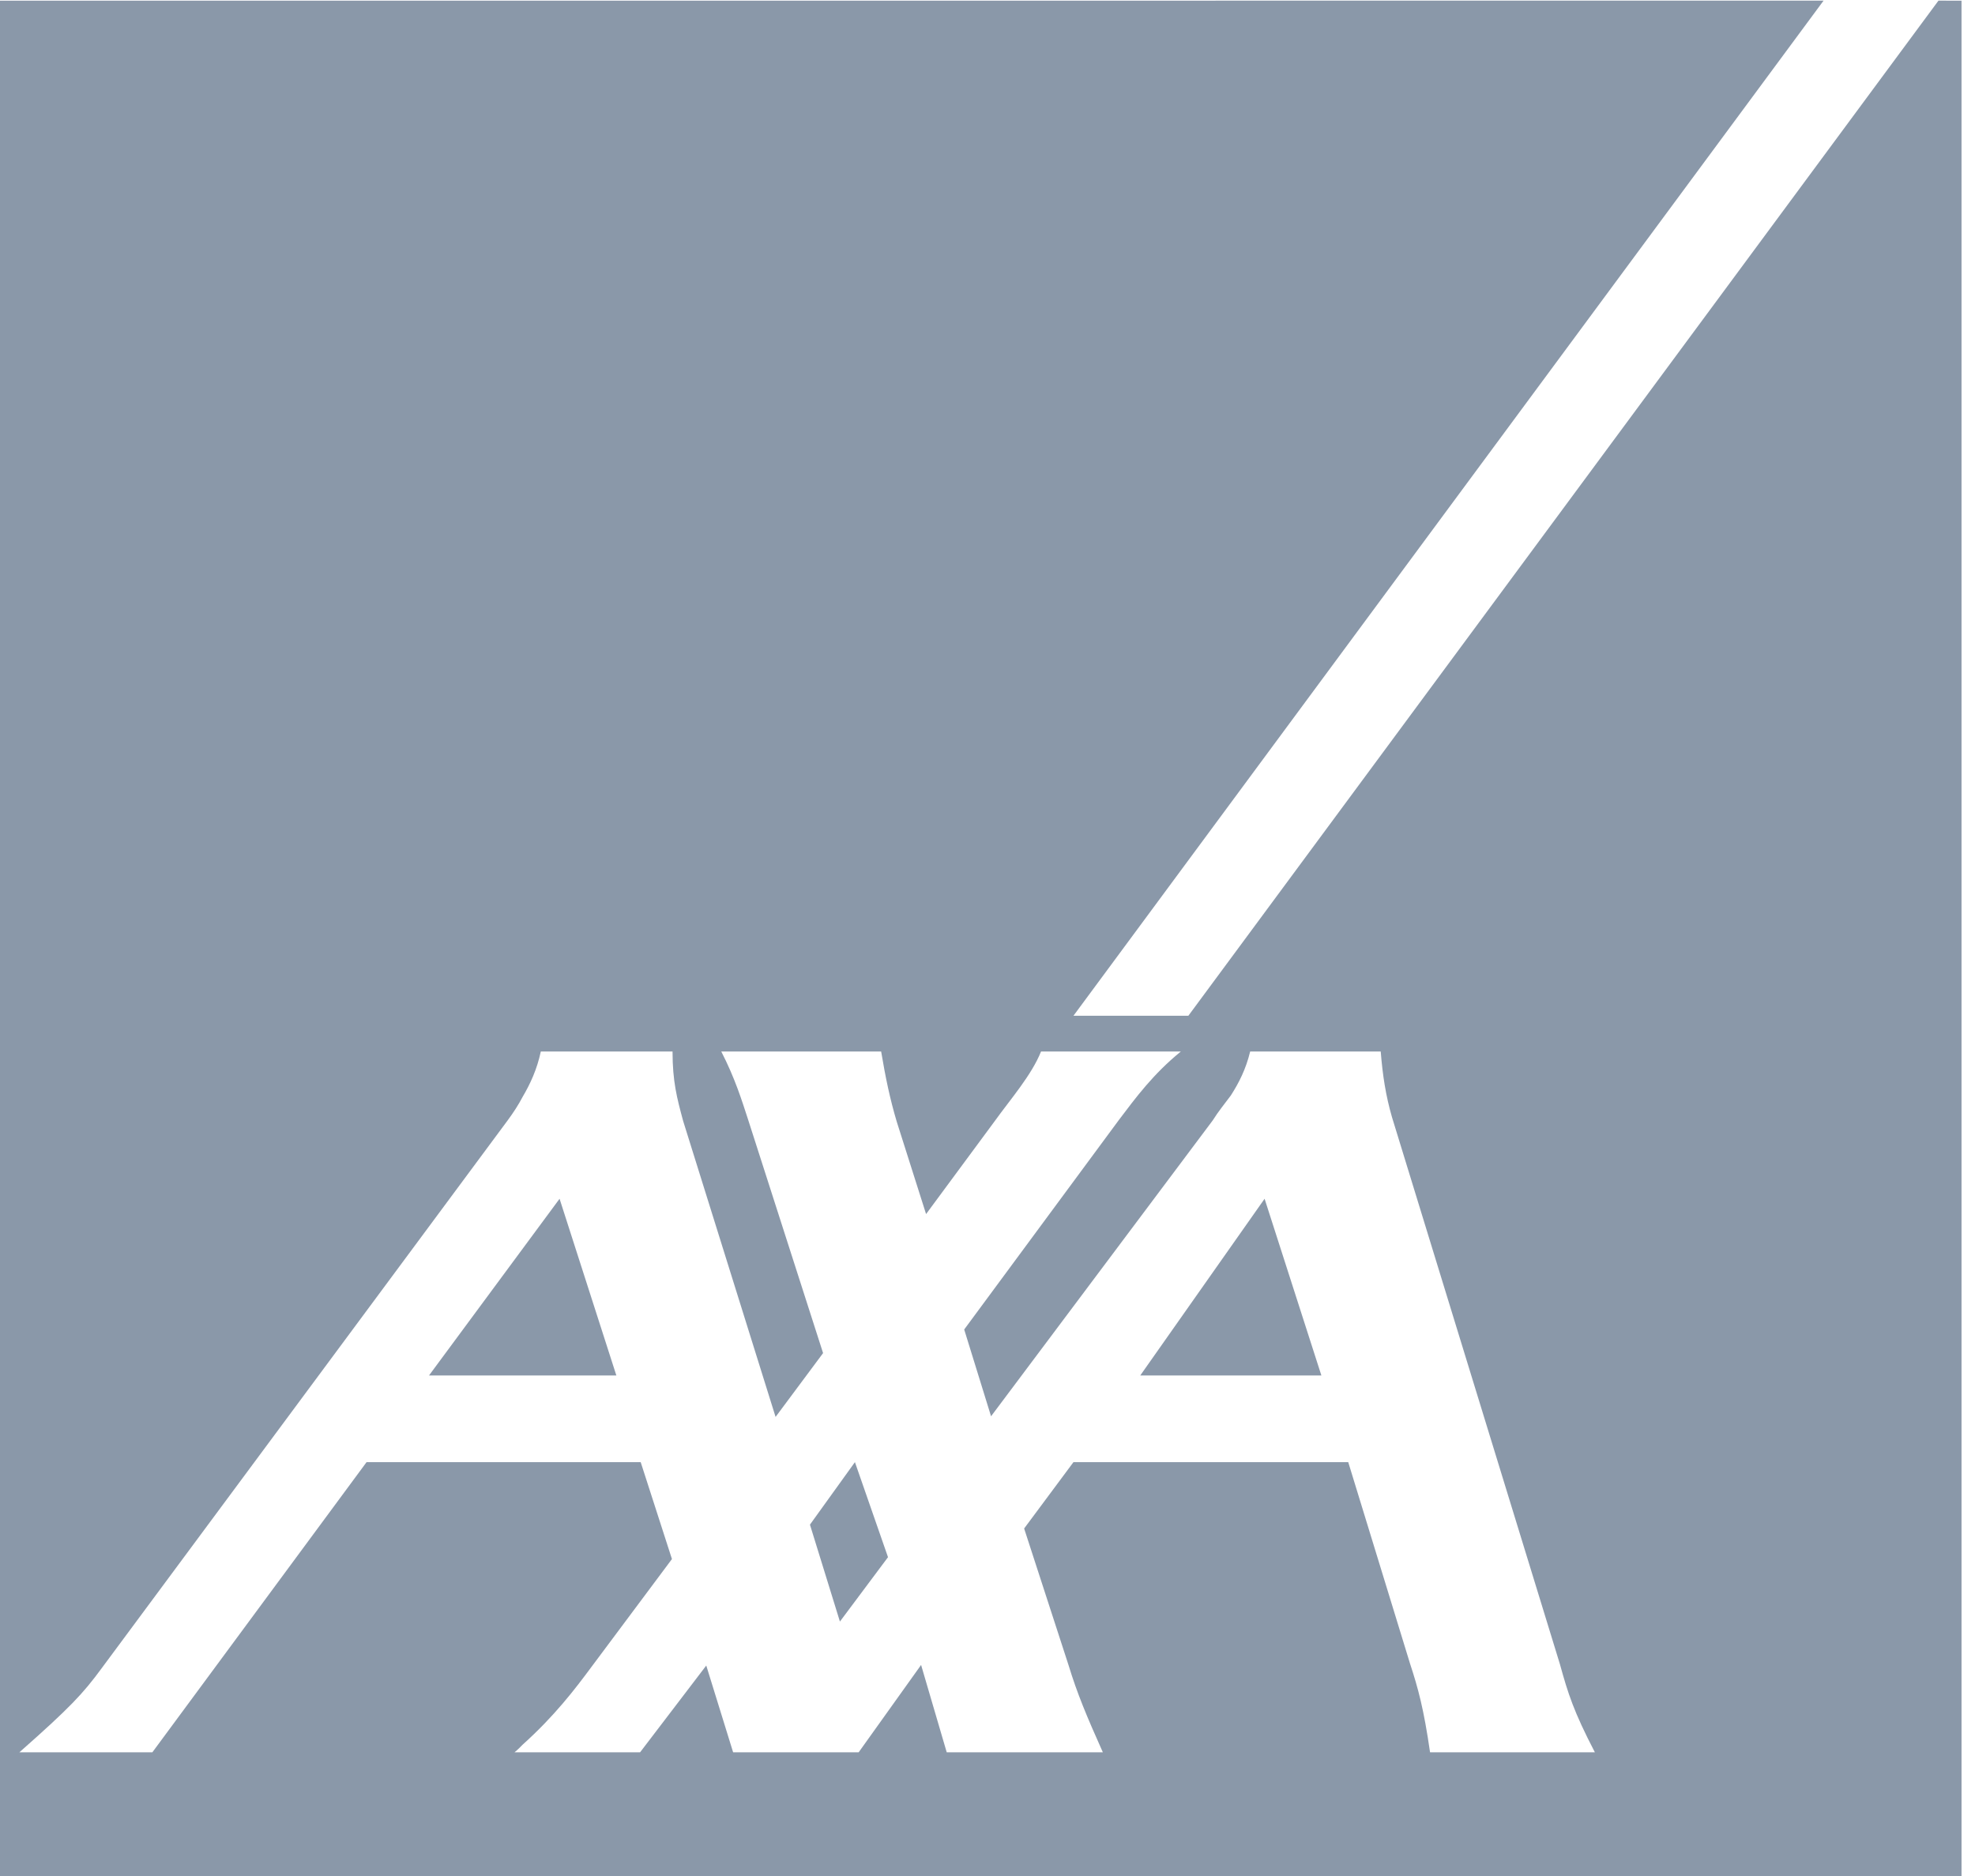<?xml version="1.0" encoding="UTF-8"?>
<svg width="40px" height="38px" viewBox="0 0 40 38" version="1.1" xmlns="http://www.w3.org/2000/svg" xmlns:xlink="http://www.w3.org/1999/xlink">
    <title>5F614DF9-78F4-413B-8D91-9E641C0982D0</title>
    <g id="logos-aseguradoras" stroke="none" stroke-width="1" fill="none" fill-rule="evenodd">
        <g id="logos-variantes" transform="translate(-363, -2809)" fill="#8A98A9">
            <g id="logo-axa-gris" transform="translate(363, 2809)">
                <path d="M36.933,0.013 L21.741,20.575 L24.068,20.575 L39.26,0.013 L39.727,0.014 L39.727,38 L9.30232558e-05,38 L9.30232558e-05,0.014 L36.933,0.013 Z M13.621,21.299 L10.953,21.299 C10.877,21.66 10.738,21.958 10.586,22.216 C10.498,22.384 10.396,22.539 10.282,22.694 L10.282,22.694 L2.061,33.789 C1.682,34.306 1.417,34.59 0.393,35.494 L0.393,35.494 L3.086,35.494 L7.424,29.617 L12.976,29.617 L13.609,31.58 L11.99,33.75 C11.636,34.228 11.231,34.758 10.586,35.339 C10.535,35.391 10.485,35.442 10.421,35.494 L10.421,35.494 L12.964,35.494 L14.304,33.737 L14.848,35.494 L17.391,35.494 L18.655,33.725 L19.174,35.494 L22.336,35.494 C22.007,34.758 21.817,34.306 21.64,33.725 L21.64,33.725 L20.742,30.961 L21.741,29.617 L27.306,29.617 L28.558,33.699 C28.723,34.202 28.836,34.616 28.963,35.494 L28.963,35.494 L32.301,35.494 C31.872,34.668 31.758,34.306 31.594,33.712 L31.594,33.712 L28.192,22.629 C28.065,22.19 28.002,21.777 27.964,21.299 L27.964,21.299 L25.32,21.299 C25.232,21.66 25.093,21.932 24.928,22.19 C24.802,22.359 24.675,22.513 24.562,22.694 L24.562,22.694 L20.072,28.688 L19.528,26.93 L22.664,22.682 C23.006,22.229 23.36,21.751 23.916,21.299 L23.916,21.299 L21.084,21.299 C20.894,21.777 20.464,22.267 20.148,22.707 L20.148,22.707 L18.756,24.592 L18.162,22.721 C18.023,22.254 17.935,21.829 17.846,21.299 L17.846,21.299 L14.608,21.299 C14.887,21.842 15.025,22.293 15.14,22.643 L15.14,22.643 L16.67,27.408 L15.708,28.701 L13.836,22.707 C13.71,22.242 13.621,21.905 13.621,21.299 L13.621,21.299 Z M17.315,29.617 L17.985,31.542 L17.011,32.846 L16.404,30.883 L17.315,29.617 Z M11.333,24.282 L12.483,27.861 L8.689,27.861 L11.333,24.282 Z M25.612,24.282 L26.762,27.861 L23.094,27.861 L25.612,24.282 Z" id="Combined-Shape"></path>
            </g>
        </g>
    </g>
</svg>